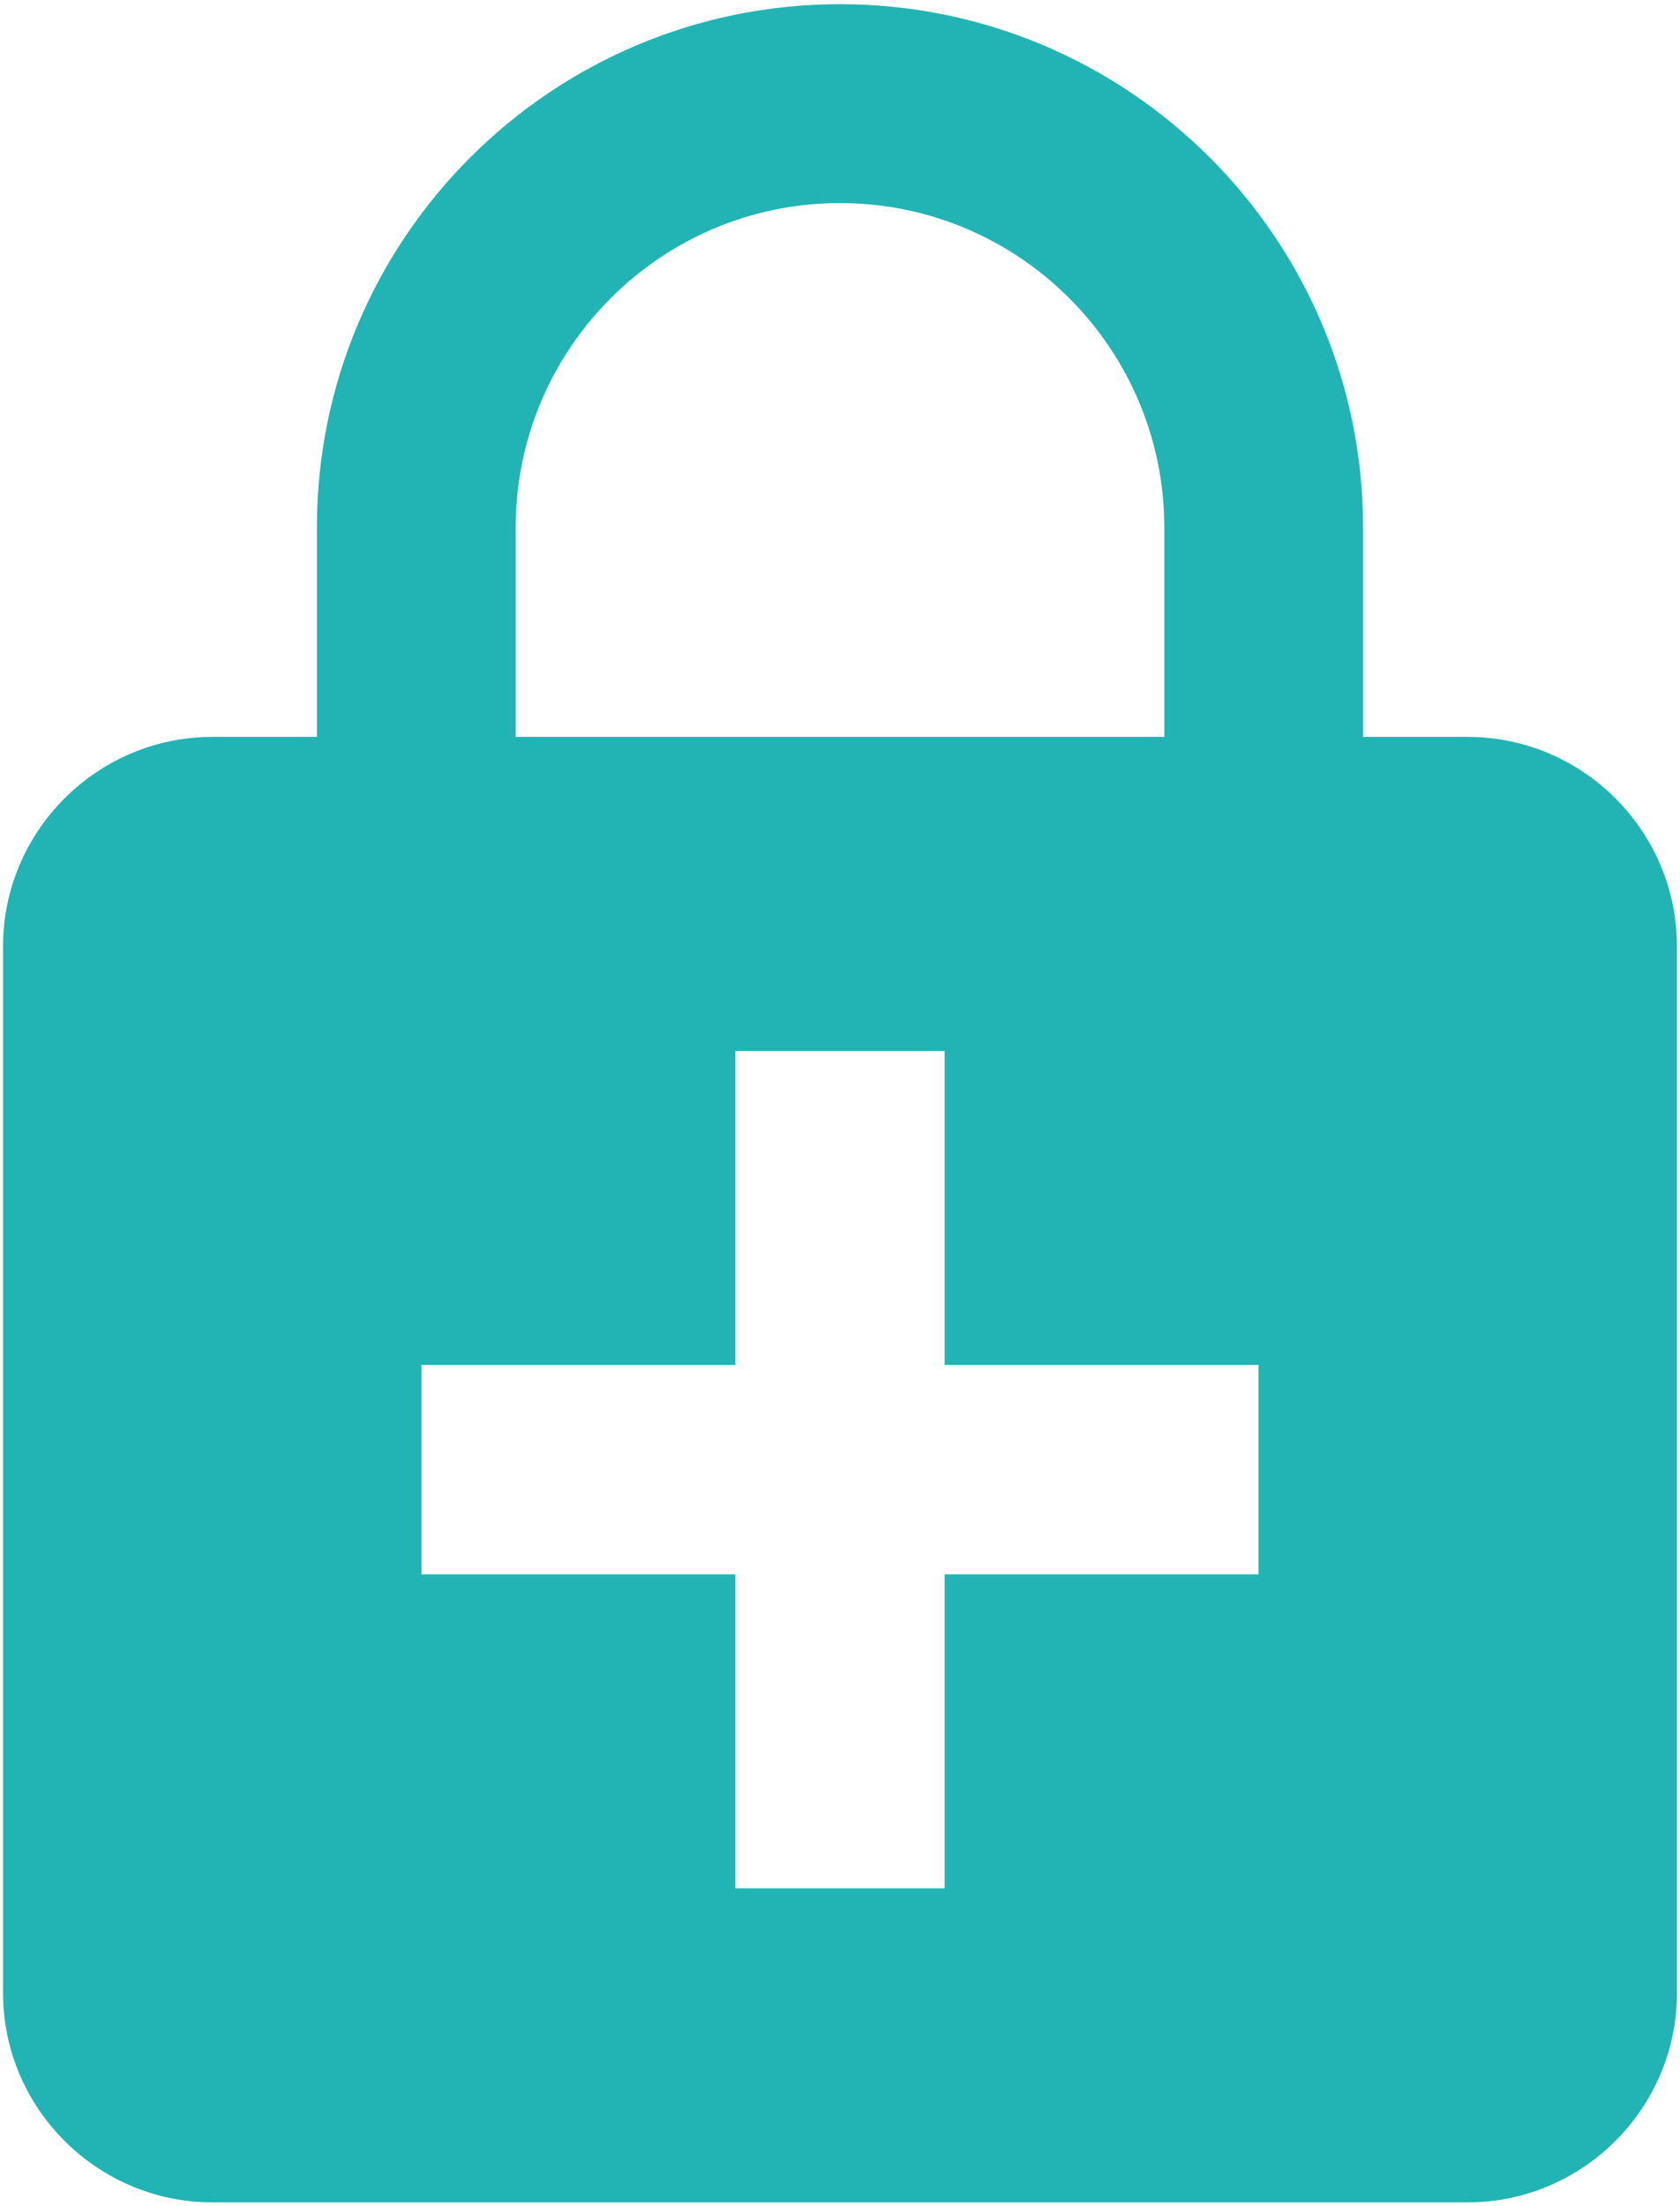<svg width="368" height="483" fill="none" xmlns="http://www.w3.org/2000/svg"><path d="M321.499 161.334h-22.916V115.5C298.583 52.25 247.249.917 183.999.917S69.416 52.25 69.416 115.5v45.834H46.499c-25.208 0-45.833 20.625-45.833 45.833v229.167c0 25.208 20.625 45.833 45.833 45.833h275c25.209 0 45.834-20.625 45.834-45.833V207.167c0-25.208-20.625-45.833-45.834-45.833ZM112.958 115.5c0-39.187 31.854-71.041 71.041-71.041 39.188 0 71.042 31.854 71.042 71.041v45.834H112.958V115.5Zm162.708 229.167h-68.75v68.75h-45.833v-68.75h-68.75v-45.833h68.75v-68.75h45.833v68.75h68.75v45.833Z" fill="#22B4B4"/></svg>